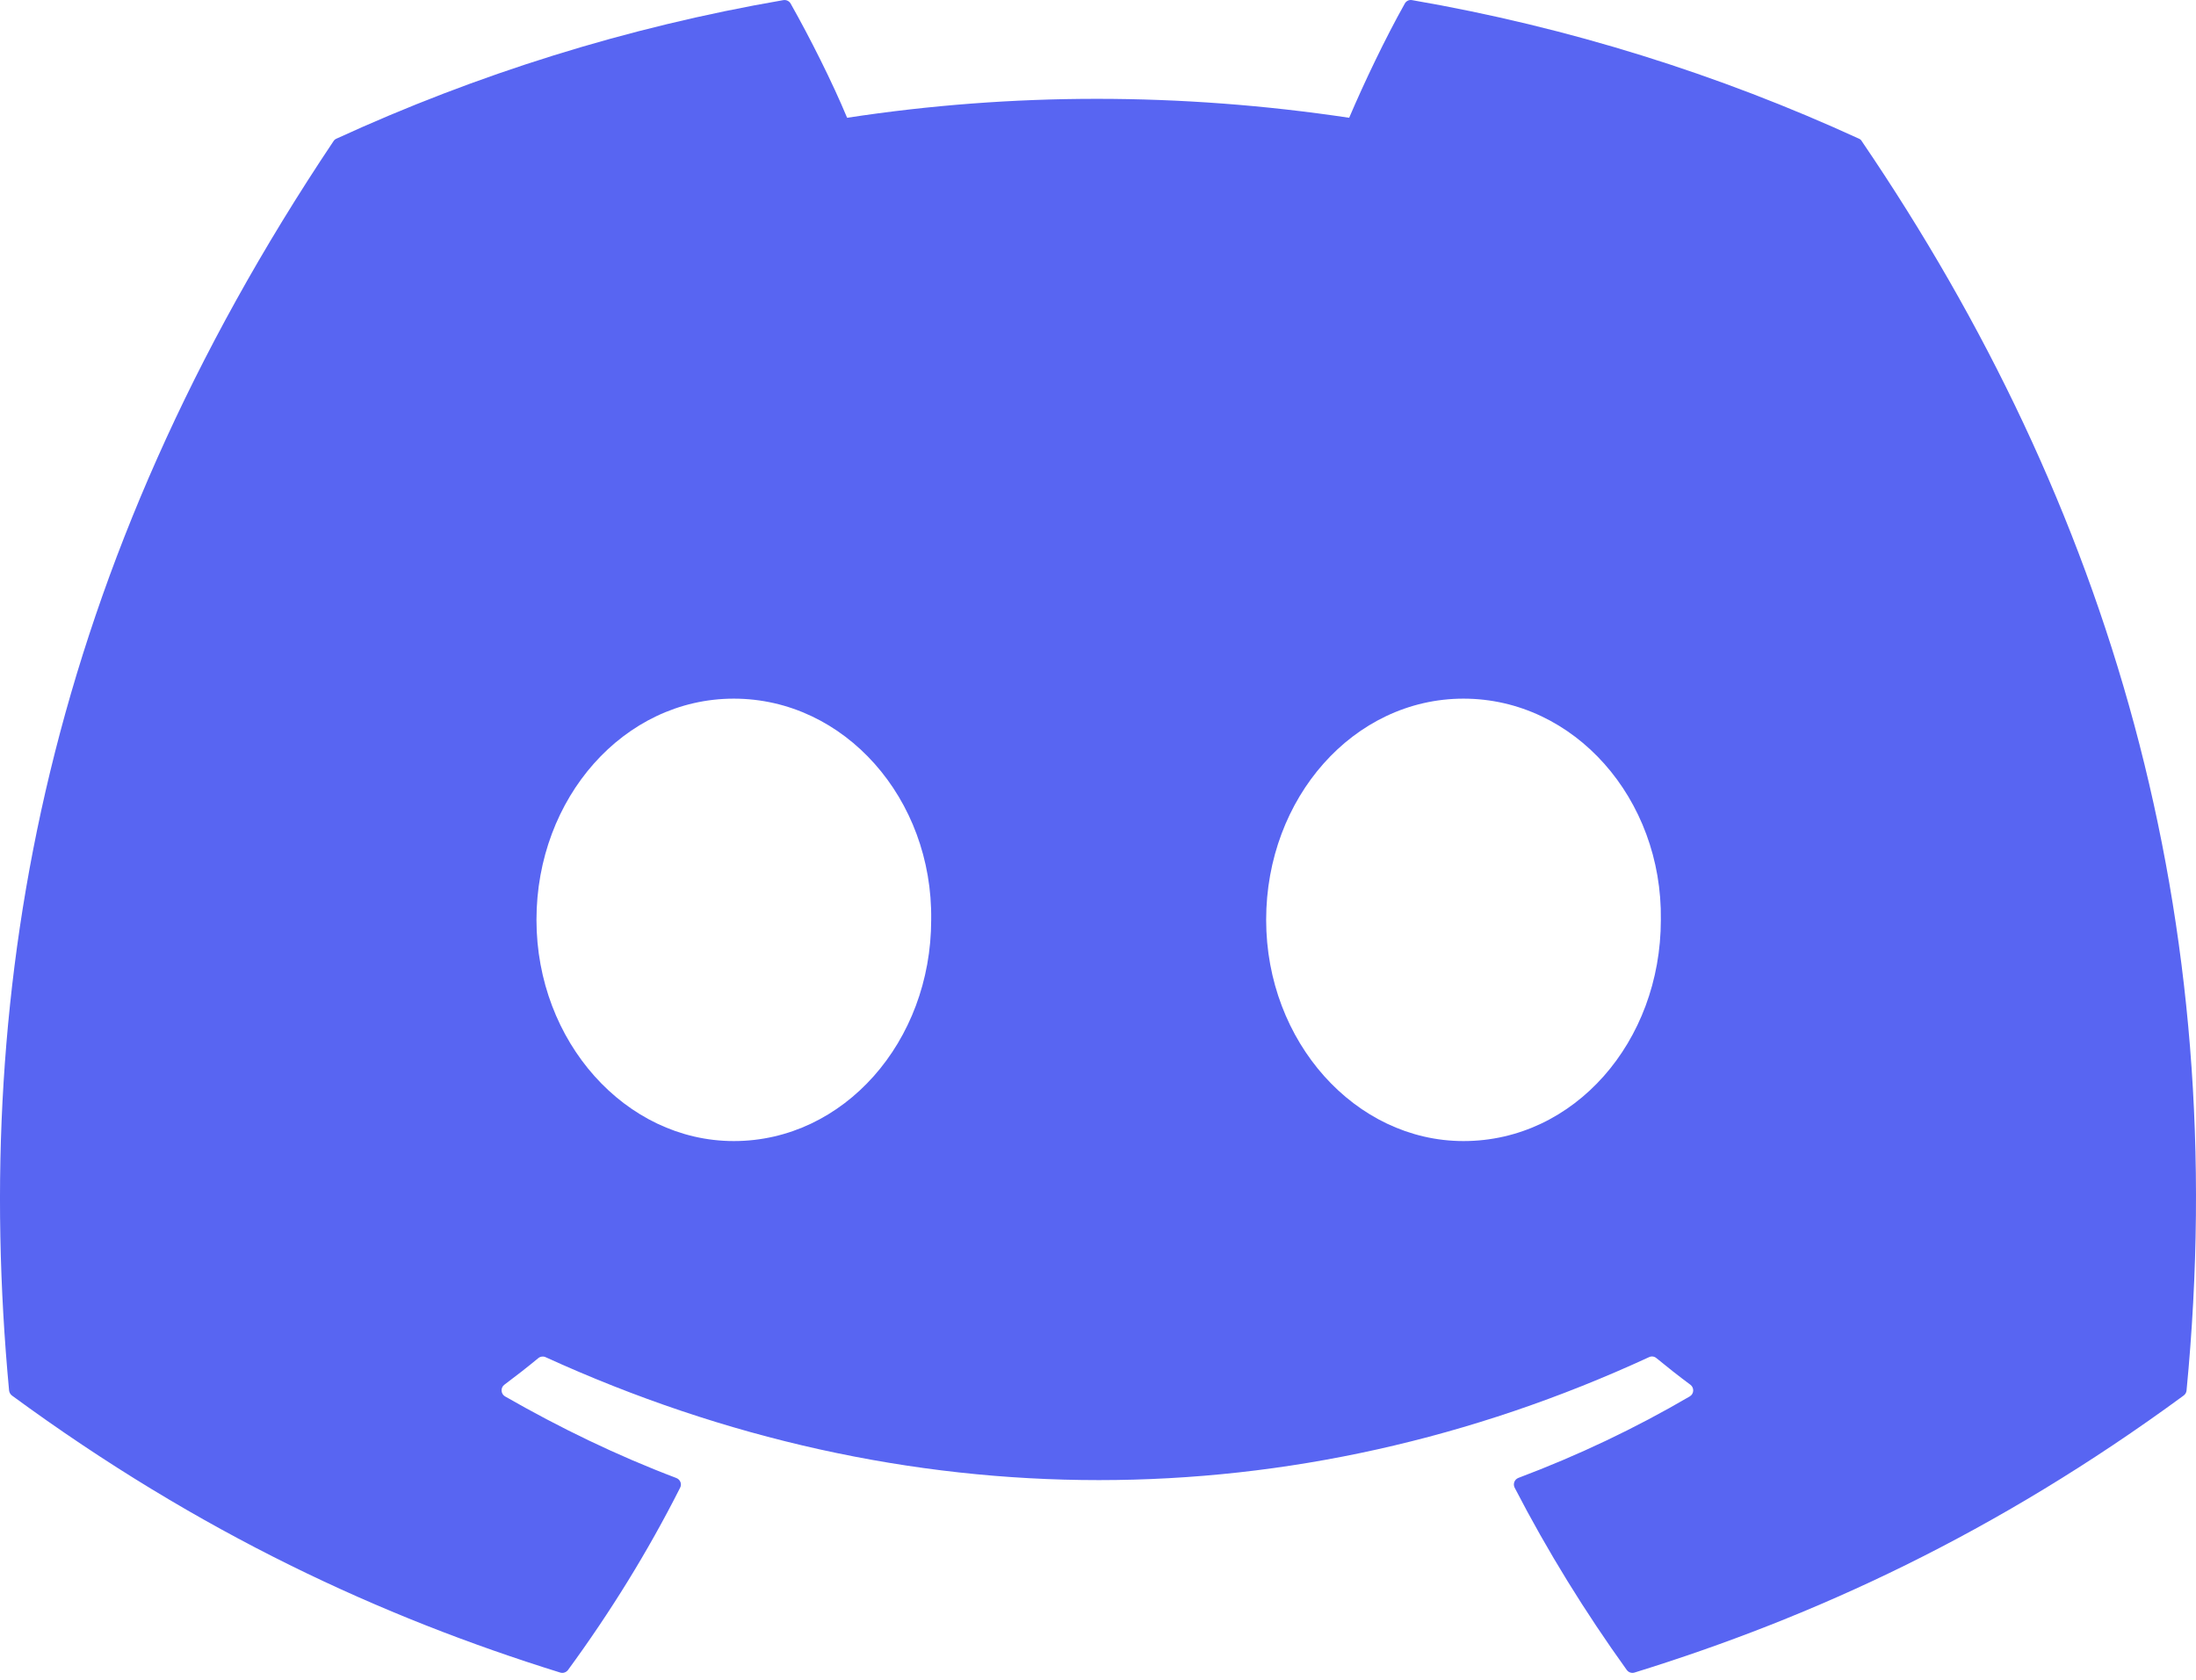 <svg width="115" height="88" viewBox="0 0 115 88" fill="none" xmlns="http://www.w3.org/2000/svg">
<path d="M97.501 7.401C110.489 26.496 116.903 48.036 114.505 72.833C114.495 72.938 114.44 73.034 114.354 73.097C104.519 80.319 94.989 84.702 85.594 87.609C85.521 87.631 85.442 87.63 85.37 87.605C85.298 87.581 85.235 87.534 85.19 87.472C83.019 84.452 81.047 81.268 79.319 77.924C79.22 77.727 79.311 77.49 79.515 77.412C82.647 76.232 85.626 74.818 88.49 73.143C88.716 73.011 88.731 72.687 88.522 72.532C87.914 72.081 87.312 71.606 86.735 71.132C86.627 71.044 86.482 71.027 86.36 71.086C67.76 79.675 47.385 79.675 28.566 71.086C28.443 71.031 28.298 71.05 28.193 71.136C27.618 71.611 27.015 72.081 26.412 72.532C26.204 72.687 26.221 73.011 26.448 73.143C29.313 74.786 32.291 76.232 35.419 77.418C35.622 77.496 35.718 77.727 35.618 77.924C33.927 81.272 31.955 84.456 29.744 87.476C29.648 87.599 29.49 87.655 29.34 87.609C19.989 84.702 10.46 80.319 0.625 73.097C0.543 73.034 0.484 72.933 0.475 72.828C-1.528 51.379 2.555 29.662 17.464 7.396C17.5 7.337 17.554 7.291 17.617 7.264C24.953 3.897 32.812 1.421 41.026 0.006C41.175 -0.017 41.325 0.052 41.402 0.184C42.417 1.981 43.577 4.285 44.362 6.169C53.02 4.846 61.813 4.846 70.653 6.169C71.438 4.326 72.557 1.981 73.568 0.184C73.604 0.119 73.66 0.066 73.727 0.034C73.795 0.002 73.871 -0.008 73.944 0.006C82.163 1.425 90.021 3.902 97.351 7.264C97.416 7.291 97.469 7.337 97.501 7.401ZM48.764 48.182C48.854 41.842 44.231 36.595 38.428 36.595C32.672 36.595 28.094 41.796 28.094 48.182C28.094 54.568 32.763 59.769 38.428 59.769C44.185 59.769 48.764 54.568 48.764 48.182ZM86.975 48.182C87.066 41.842 82.443 36.595 76.641 36.595C70.884 36.595 66.306 41.796 66.306 48.182C66.306 54.568 70.975 59.769 76.641 59.769C82.443 59.769 86.975 54.568 86.975 48.182Z" fill="#5865F2"/>
</svg>
